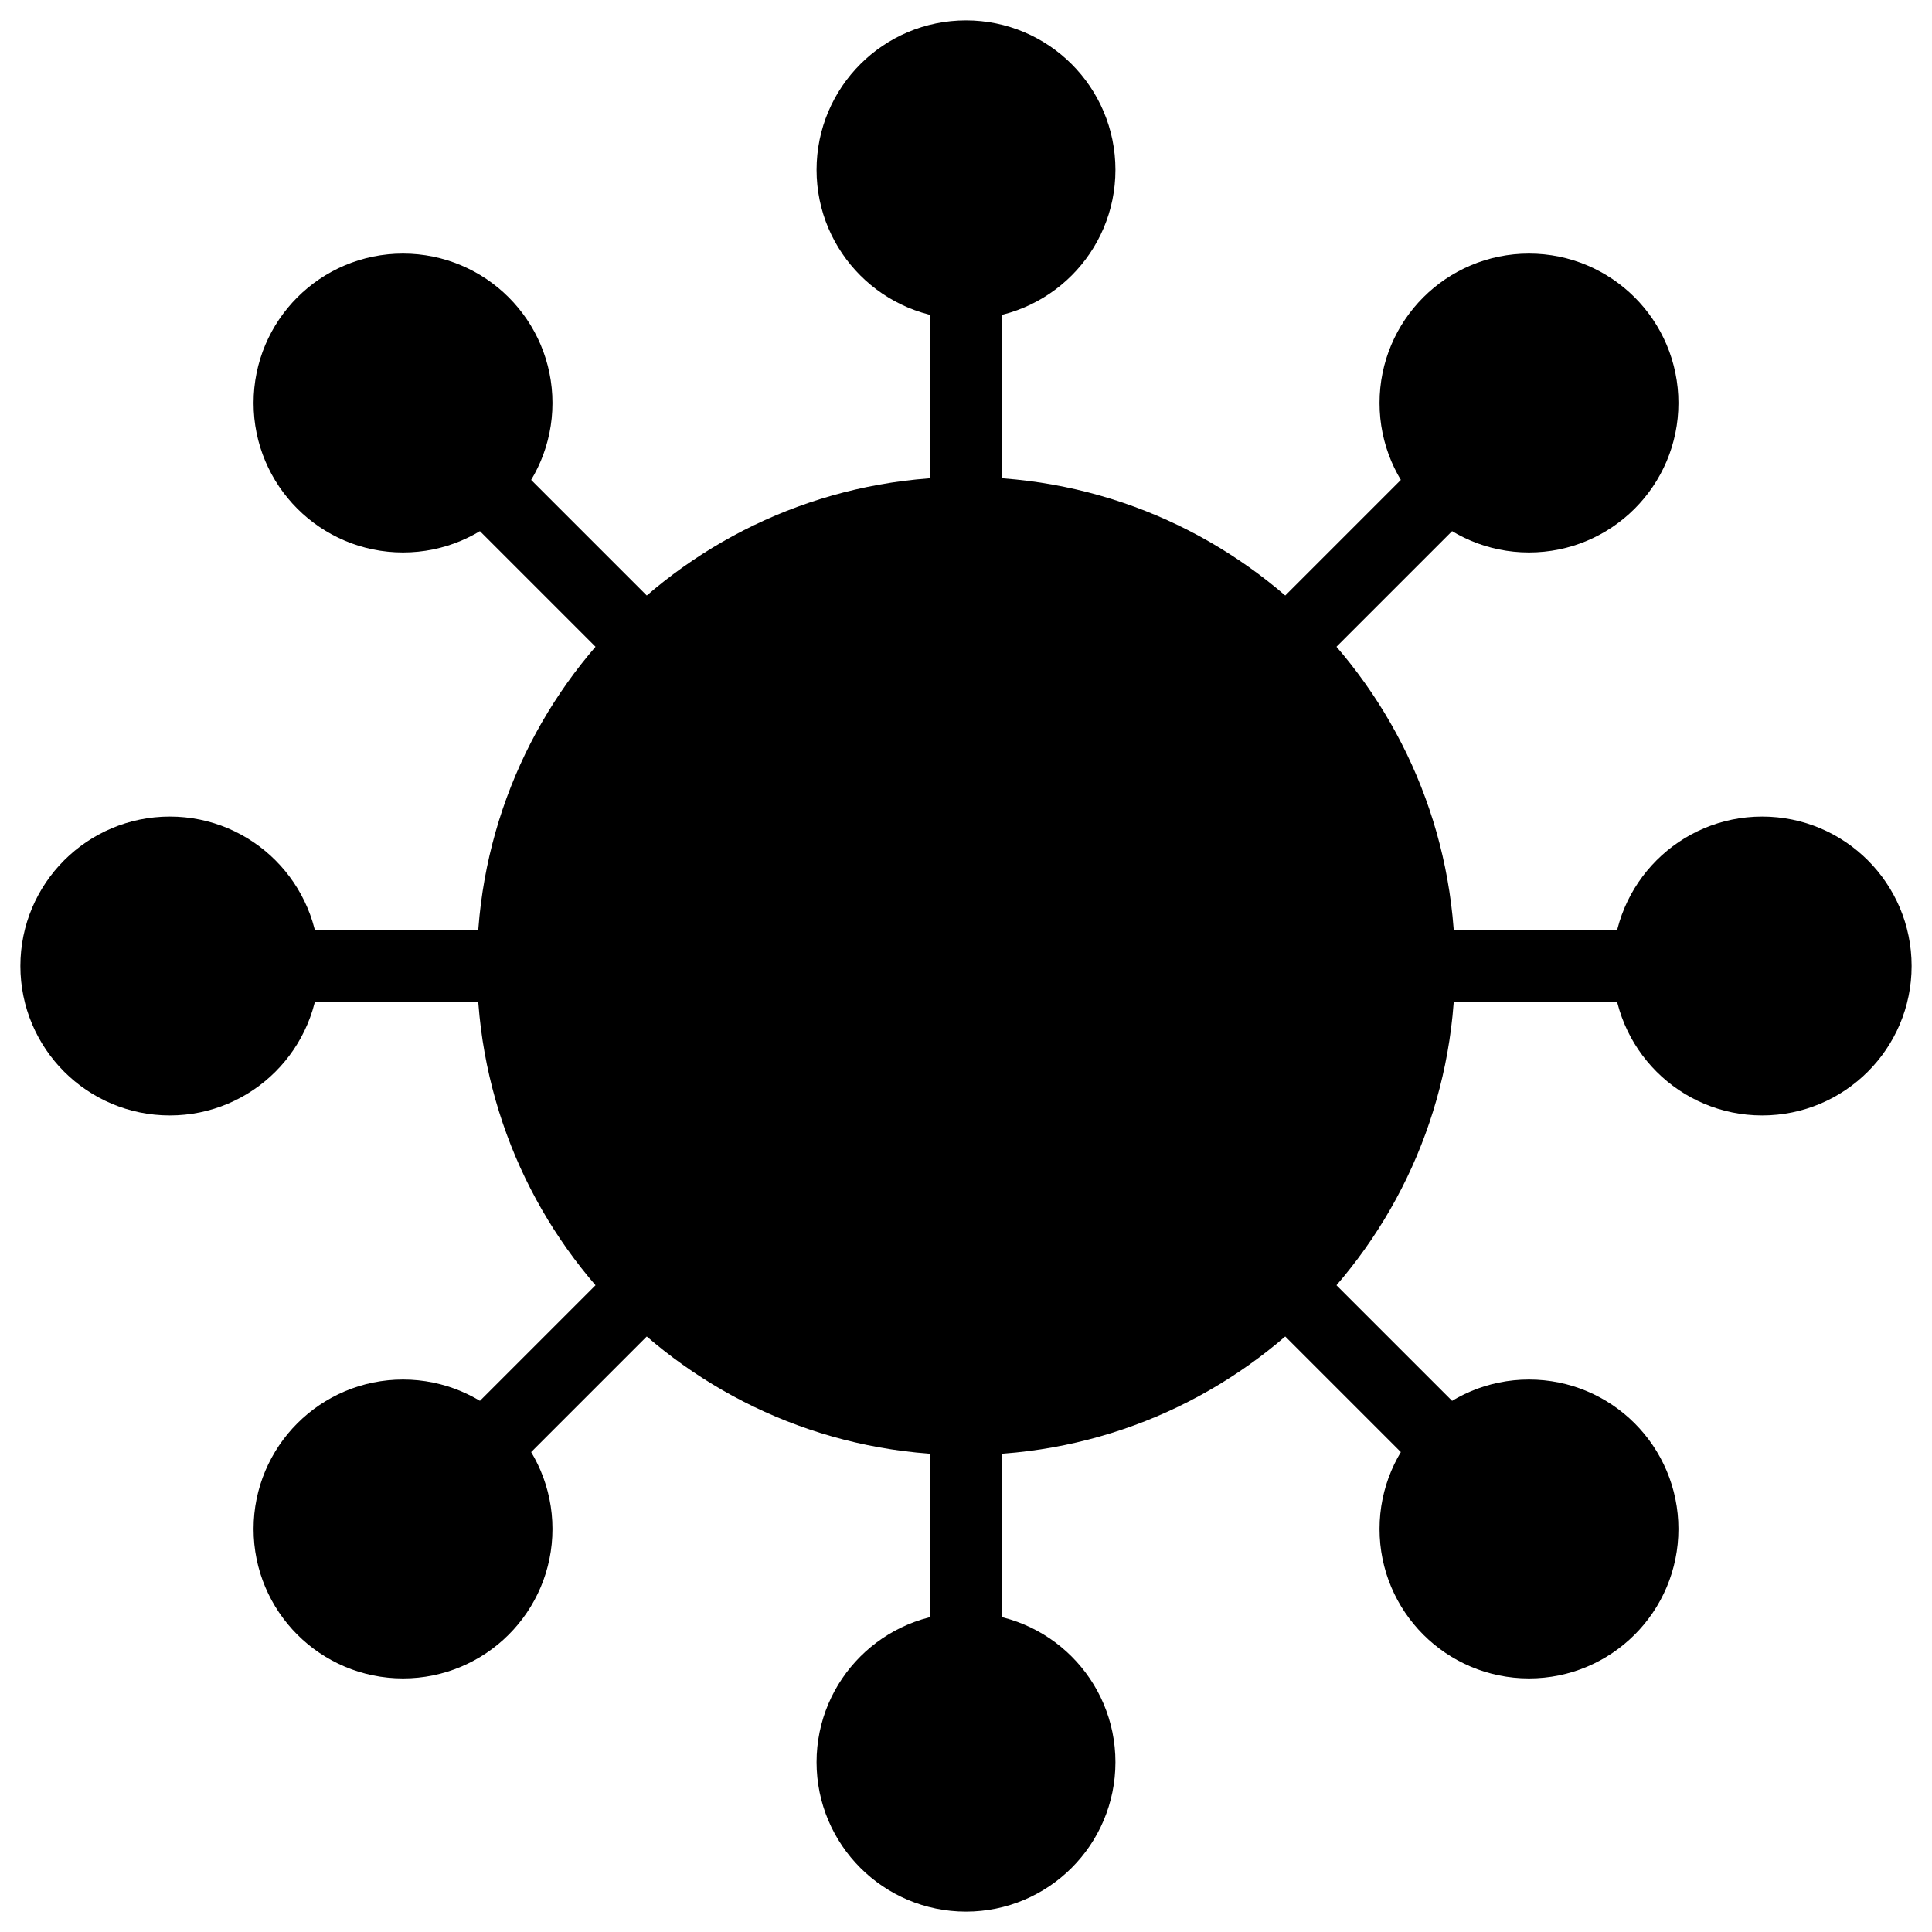 <svg viewBox="0 0 40 40"  xmlns="http://www.w3.org/2000/svg">
<g clip-path="url(#clip0_280_5014)">
<path d="M20 29.375C25.178 29.375 29.375 25.178 29.375 20C29.375 14.822 25.178 10.625 20 10.625C14.822 10.625 10.625 14.822 10.625 20C10.625 25.178 14.822 29.375 20 29.375Z" stroke="black" stroke-width="1.5" stroke-miterlimit="10" stroke-linecap="round" stroke-linejoin="round"/>
<path d="M17.656 16.094L23.906 20L17.656 23.906V16.094Z" stroke="black" stroke-width="1.5" stroke-miterlimit="10" stroke-linecap="round" stroke-linejoin="round"/>
<path d="M20 38.828C21.294 38.828 22.344 37.779 22.344 36.484C22.344 35.19 21.294 34.141 20 34.141C18.706 34.141 17.656 35.19 17.656 36.484C17.656 37.779 18.706 38.828 20 38.828Z" stroke="black" stroke-width="1.5" stroke-miterlimit="10" stroke-linecap="round" stroke-linejoin="round"/>
<path d="M20 34.141V29.375" stroke="black" stroke-width="1.5" stroke-miterlimit="10" stroke-linecap="round" stroke-linejoin="round"/>
<path d="M20 5.859C21.294 5.859 22.344 4.81 22.344 3.516C22.344 2.221 21.294 1.172 20 1.172C18.706 1.172 17.656 2.221 17.656 3.516C17.656 4.81 18.706 5.859 20 5.859Z" stroke="black" stroke-width="1.5" stroke-miterlimit="10" stroke-linecap="round" stroke-linejoin="round"/>
<path d="M20 5.859V10.625" stroke="black" stroke-width="1.5" stroke-miterlimit="10" stroke-linecap="round" stroke-linejoin="round"/>
<path d="M36.484 22.344C37.779 22.344 38.828 21.294 38.828 20C38.828 18.706 37.779 17.656 36.484 17.656C35.19 17.656 34.141 18.706 34.141 20C34.141 21.294 35.19 22.344 36.484 22.344Z" stroke="black" stroke-width="1.5" stroke-miterlimit="10" stroke-linecap="round" stroke-linejoin="round"/>
<path d="M34.141 20H29.375" stroke="black" stroke-width="1.5" stroke-miterlimit="10" stroke-linecap="round" stroke-linejoin="round"/>
<path d="M3.516 22.344C4.81 22.344 5.859 21.294 5.859 20C5.859 18.706 4.81 17.656 3.516 17.656C2.221 17.656 1.172 18.706 1.172 20C1.172 21.294 2.221 22.344 3.516 22.344Z" stroke="black" stroke-width="1.5" stroke-miterlimit="10" stroke-linecap="round" stroke-linejoin="round"/>
<path d="M5.859 20H10.625" stroke="black" stroke-width="1.5" stroke-miterlimit="10" stroke-linecap="round" stroke-linejoin="round"/>
<path d="M31.656 34C32.951 34 34 32.951 34 31.656C34 30.362 32.951 29.312 31.656 29.312C30.362 29.312 29.312 30.362 29.312 31.656C29.312 32.951 30.362 34 31.656 34Z" stroke="black" stroke-width="1.5" stroke-miterlimit="10" stroke-linecap="round" stroke-linejoin="round"/>
<path d="M29.999 29.999L26.629 26.629" stroke="black" stroke-width="1.5" stroke-miterlimit="10" stroke-linecap="round" stroke-linejoin="round"/>
<path d="M8.344 10.688C9.638 10.688 10.688 9.638 10.688 8.344C10.688 7.049 9.638 6 8.344 6C7.049 6 6 7.049 6 8.344C6 9.638 7.049 10.688 8.344 10.688Z" stroke="black" stroke-width="1.5" stroke-miterlimit="10" stroke-linecap="round" stroke-linejoin="round"/>
<path d="M10.001 10.001L13.371 13.371" stroke="black" stroke-width="1.5" stroke-miterlimit="10" stroke-linecap="round" stroke-linejoin="round"/>
<path d="M31.656 10.688C32.951 10.688 34 9.638 34 8.344C34 7.049 32.951 6 31.656 6C30.362 6 29.312 7.049 29.312 8.344C29.312 9.638 30.362 10.688 31.656 10.688Z" stroke="black" stroke-width="1.5" stroke-miterlimit="10" stroke-linecap="round" stroke-linejoin="round"/>
<path d="M29.999 10.001L26.629 13.371" stroke="black" stroke-width="1.5" stroke-miterlimit="10" stroke-linecap="round" stroke-linejoin="round"/>
<path d="M8.344 34C9.638 34 10.688 32.951 10.688 31.656C10.688 30.362 9.638 29.312 8.344 29.312C7.049 29.312 6 30.362 6 31.656C6 32.951 7.049 34 8.344 34Z" stroke="black" stroke-width="1.5" stroke-miterlimit="10" stroke-linecap="round" stroke-linejoin="round"/>
<path d="M10.001 29.999L13.371 26.629" stroke="black" stroke-width="1.5" stroke-miterlimit="10" stroke-linecap="round" stroke-linejoin="round"/>
</g>
<defs>
<clipPath id="clip0_280_5014">
<rect width="40" height="40" fill="white"/>
</clipPath>
</defs>
</svg>
